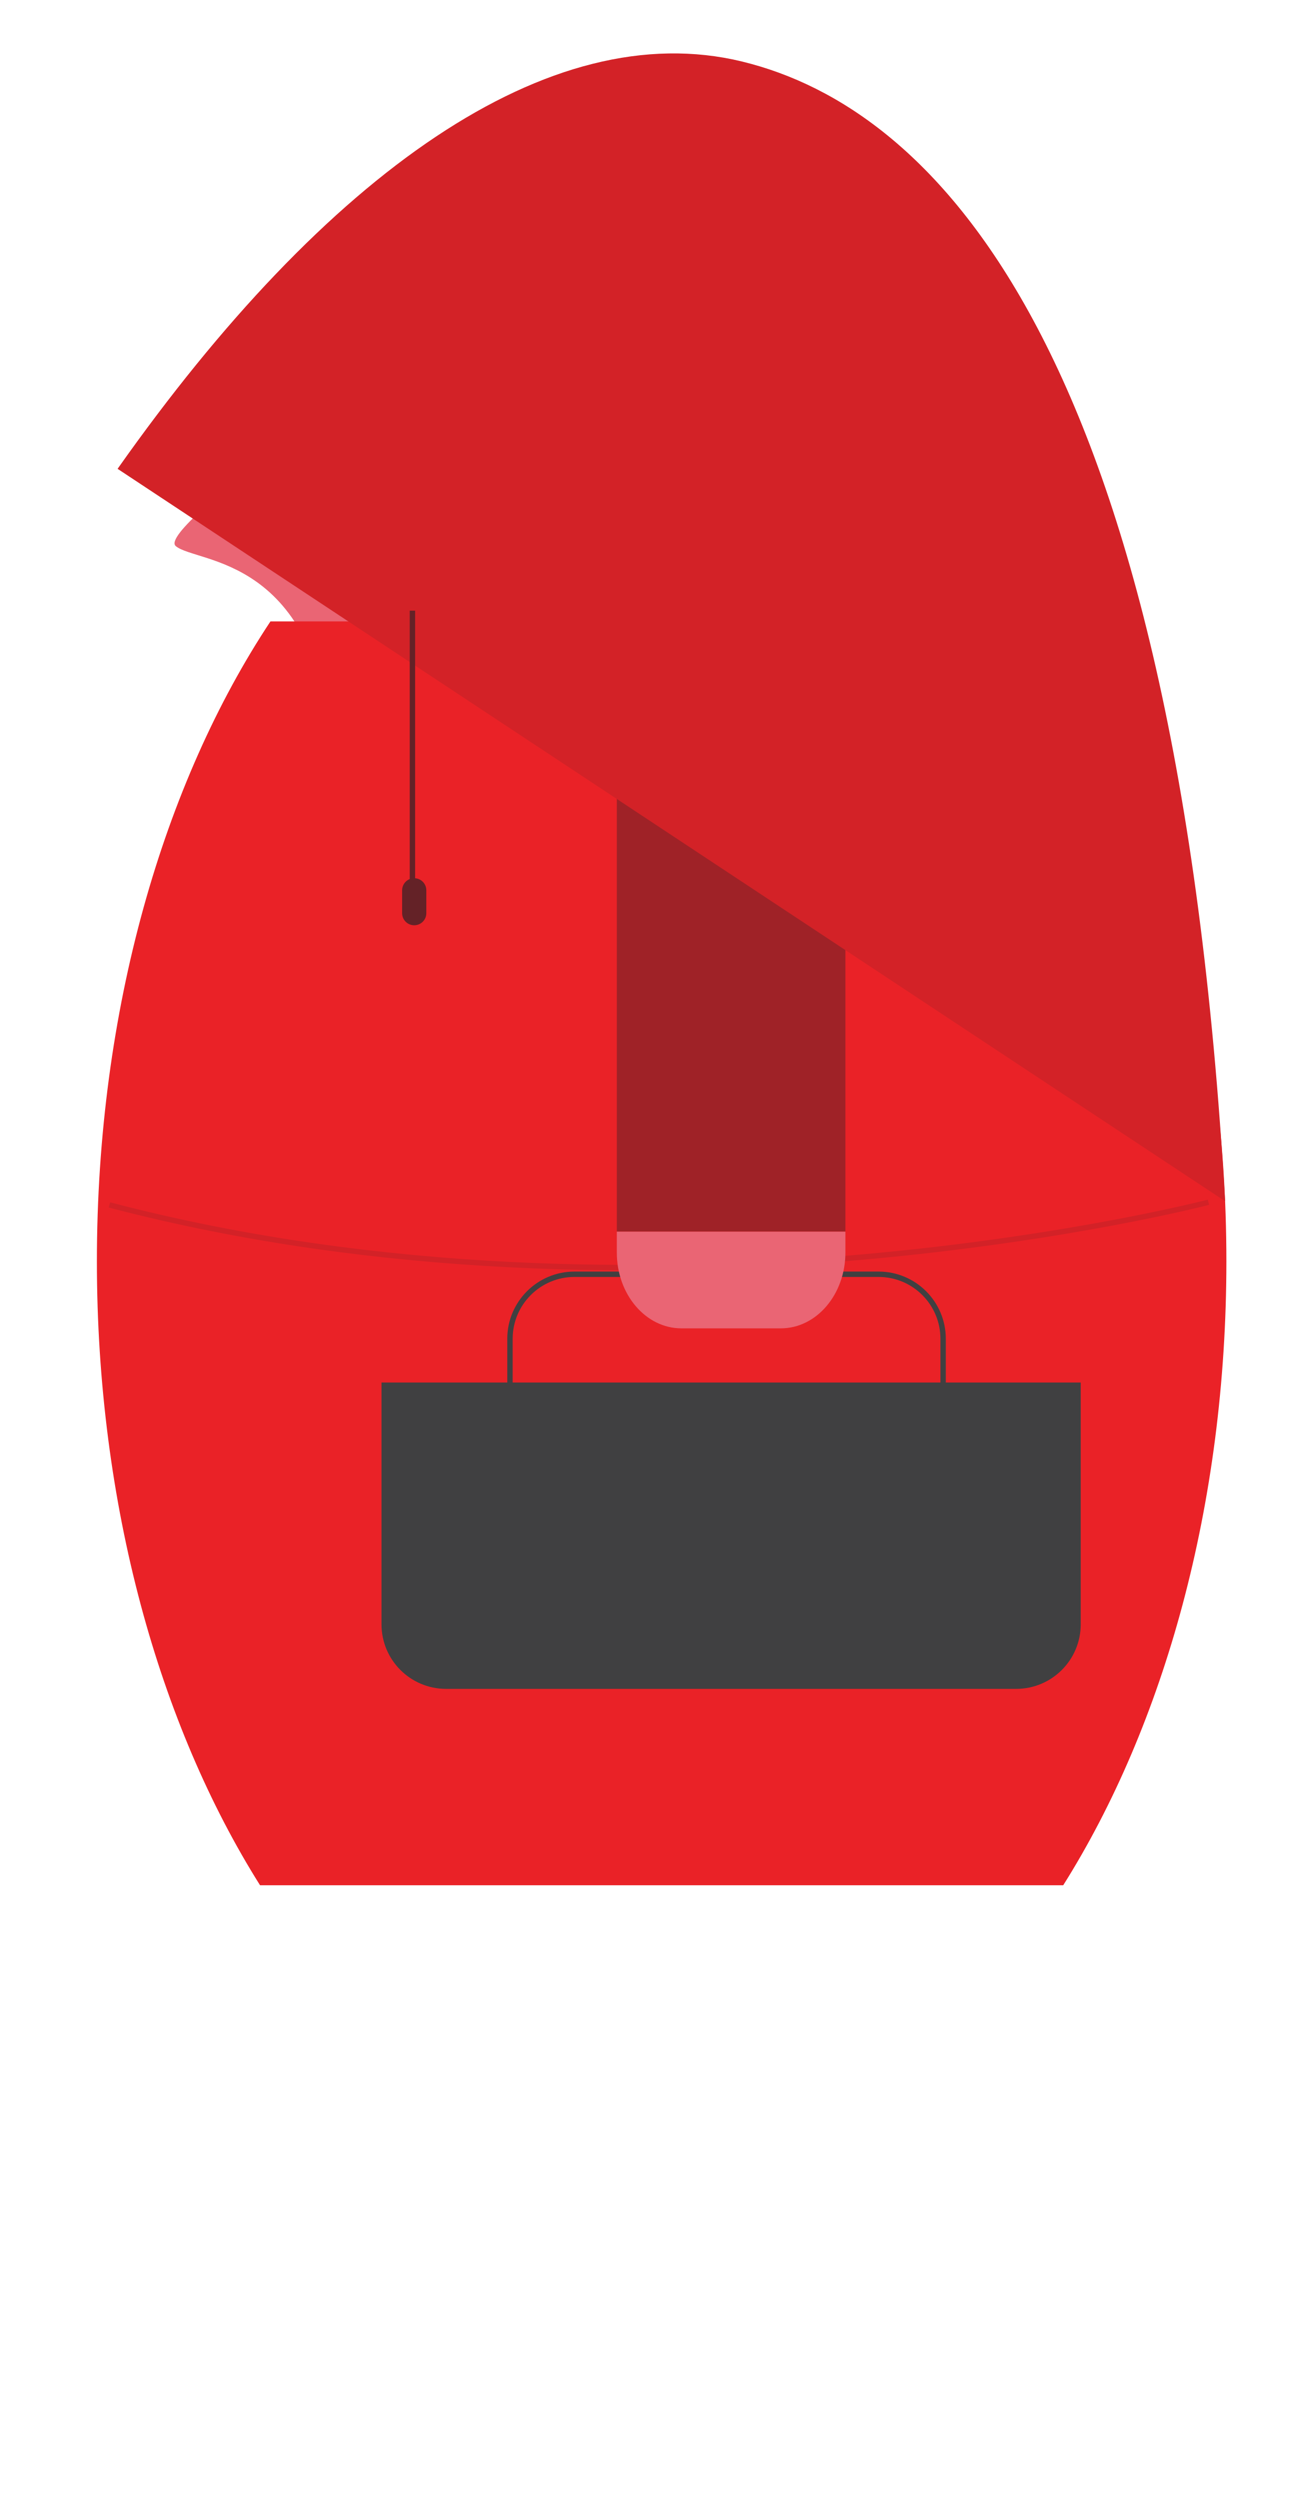 <?xml version="1.0" encoding="utf-8"?>
<!-- Generator: Adobe Illustrator 17.0.0, SVG Export Plug-In . SVG Version: 6.00 Build 0)  -->
<!DOCTYPE svg PUBLIC "-//W3C//DTD SVG 1.1//EN" "http://www.w3.org/Graphics/SVG/1.1/DTD/svg11.dtd">
<svg version="1.1" id="Layer_1" xmlns="http://www.w3.org/2000/svg" xmlns:xlink="http://www.w3.org/1999/xlink" x="0px" y="0px"
	 width="210.286px" height="400px" viewBox="0 0 210.286 400" enable-background="new 0 0 210.286 400" xml:space="preserve">
<g>
	<path fill="#EA6574" d="M67.151,55.271c0,0-42.464,29.266-39.021,32.135c3.443,2.869,22.939,1.382,25.114,33.57
		c0.466,6.903,68.422-15.207,68.422-15.207S176.181,59.861,67.151,55.271z"/>
	<g>
		<path fill="#9F2227" d="M69.249,124.519c0-6.702,4.624-12.136,10.329-12.136h15.924c5.705,0,10.329,5.433,10.329,12.136v72.606
			H69.249V124.519z"/>
		<path fill="#EA6574" d="M95.502,212.601H79.578c-5.705,0-10.329-5.433-10.329-12.136v-3.341h36.582v3.341
			C105.831,207.168,101.207,212.601,95.502,212.601z"/>
	</g>
	<g>
		<path fill="#EA2227" d="M196.265,201.887c0,38.928-9.97,74.193-26.112,99.849H41.617c-16.142-25.655-26.112-60.92-26.112-99.849
			c0-40.251,10.658-76.587,27.777-102.431h125.206C185.608,125.3,196.265,161.636,196.265,201.887z"/>
		<path fill="none" stroke="#D32227" stroke-width="0.861" stroke-miterlimit="10" d="M193.396,192.419
			c0,0-88.946,23.241-175.883,0.43"/>
	</g>
	<g>
		<g>
			<path fill="#404041" d="M172.953,259.974c0,5.705-4.625,10.329-10.329,10.329H71.383c-5.705,0-10.329-4.624-10.329-10.329
				v-38.704h111.899V259.974z"/>
			<path fill="none" stroke="#404041" stroke-width="0.861" stroke-miterlimit="10" d="M81.613,235.457
				c0,5.705,4.625,10.329,10.329,10.329h48.661c5.705,0,10.329-4.625,10.329-10.329v-21.184c0-5.705-4.625-10.329-10.329-10.329
				H91.942c-5.705,0-10.329,4.625-10.329,10.329V235.457z"/>
		</g>
	</g>
	<g>
		<path fill="#9F2227" d="M98.712,124.519c0-6.702,4.624-12.136,10.329-12.136h15.924c5.705,0,10.329,5.433,10.329,12.136v72.606
			H98.712V124.519z"/>
		<path fill="#EA6574" d="M124.965,212.601h-15.924c-5.705,0-10.329-5.433-10.329-12.136v-3.341h36.582v3.341
			C135.294,207.168,130.67,212.601,124.965,212.601z"/>
	</g>
	<path fill="#D32227" d="M118.769,9.851c30.801,7.508,69.462,45.419,77.286,182.4L18.818,75.036
		C52.164,27.711,87.968,2.343,118.769,9.851z"/>
	<g>
		
			<line fill="none" stroke="#642227" stroke-width="0.861" stroke-miterlimit="10" x1="66.003" y1="97.735" x2="66.003" y2="144.216"/>
		<path fill="#642227" d="M64.353,146.153c0,1.07,0.867,1.937,1.937,1.937l0,0c1.07,0,1.937-0.867,1.937-1.937v-3.658
			c0-1.07-0.867-1.937-1.937-1.937l0,0c-1.07,0-1.937,0.867-1.937,1.937V146.153z"/>
	</g>
</g>
</svg>
